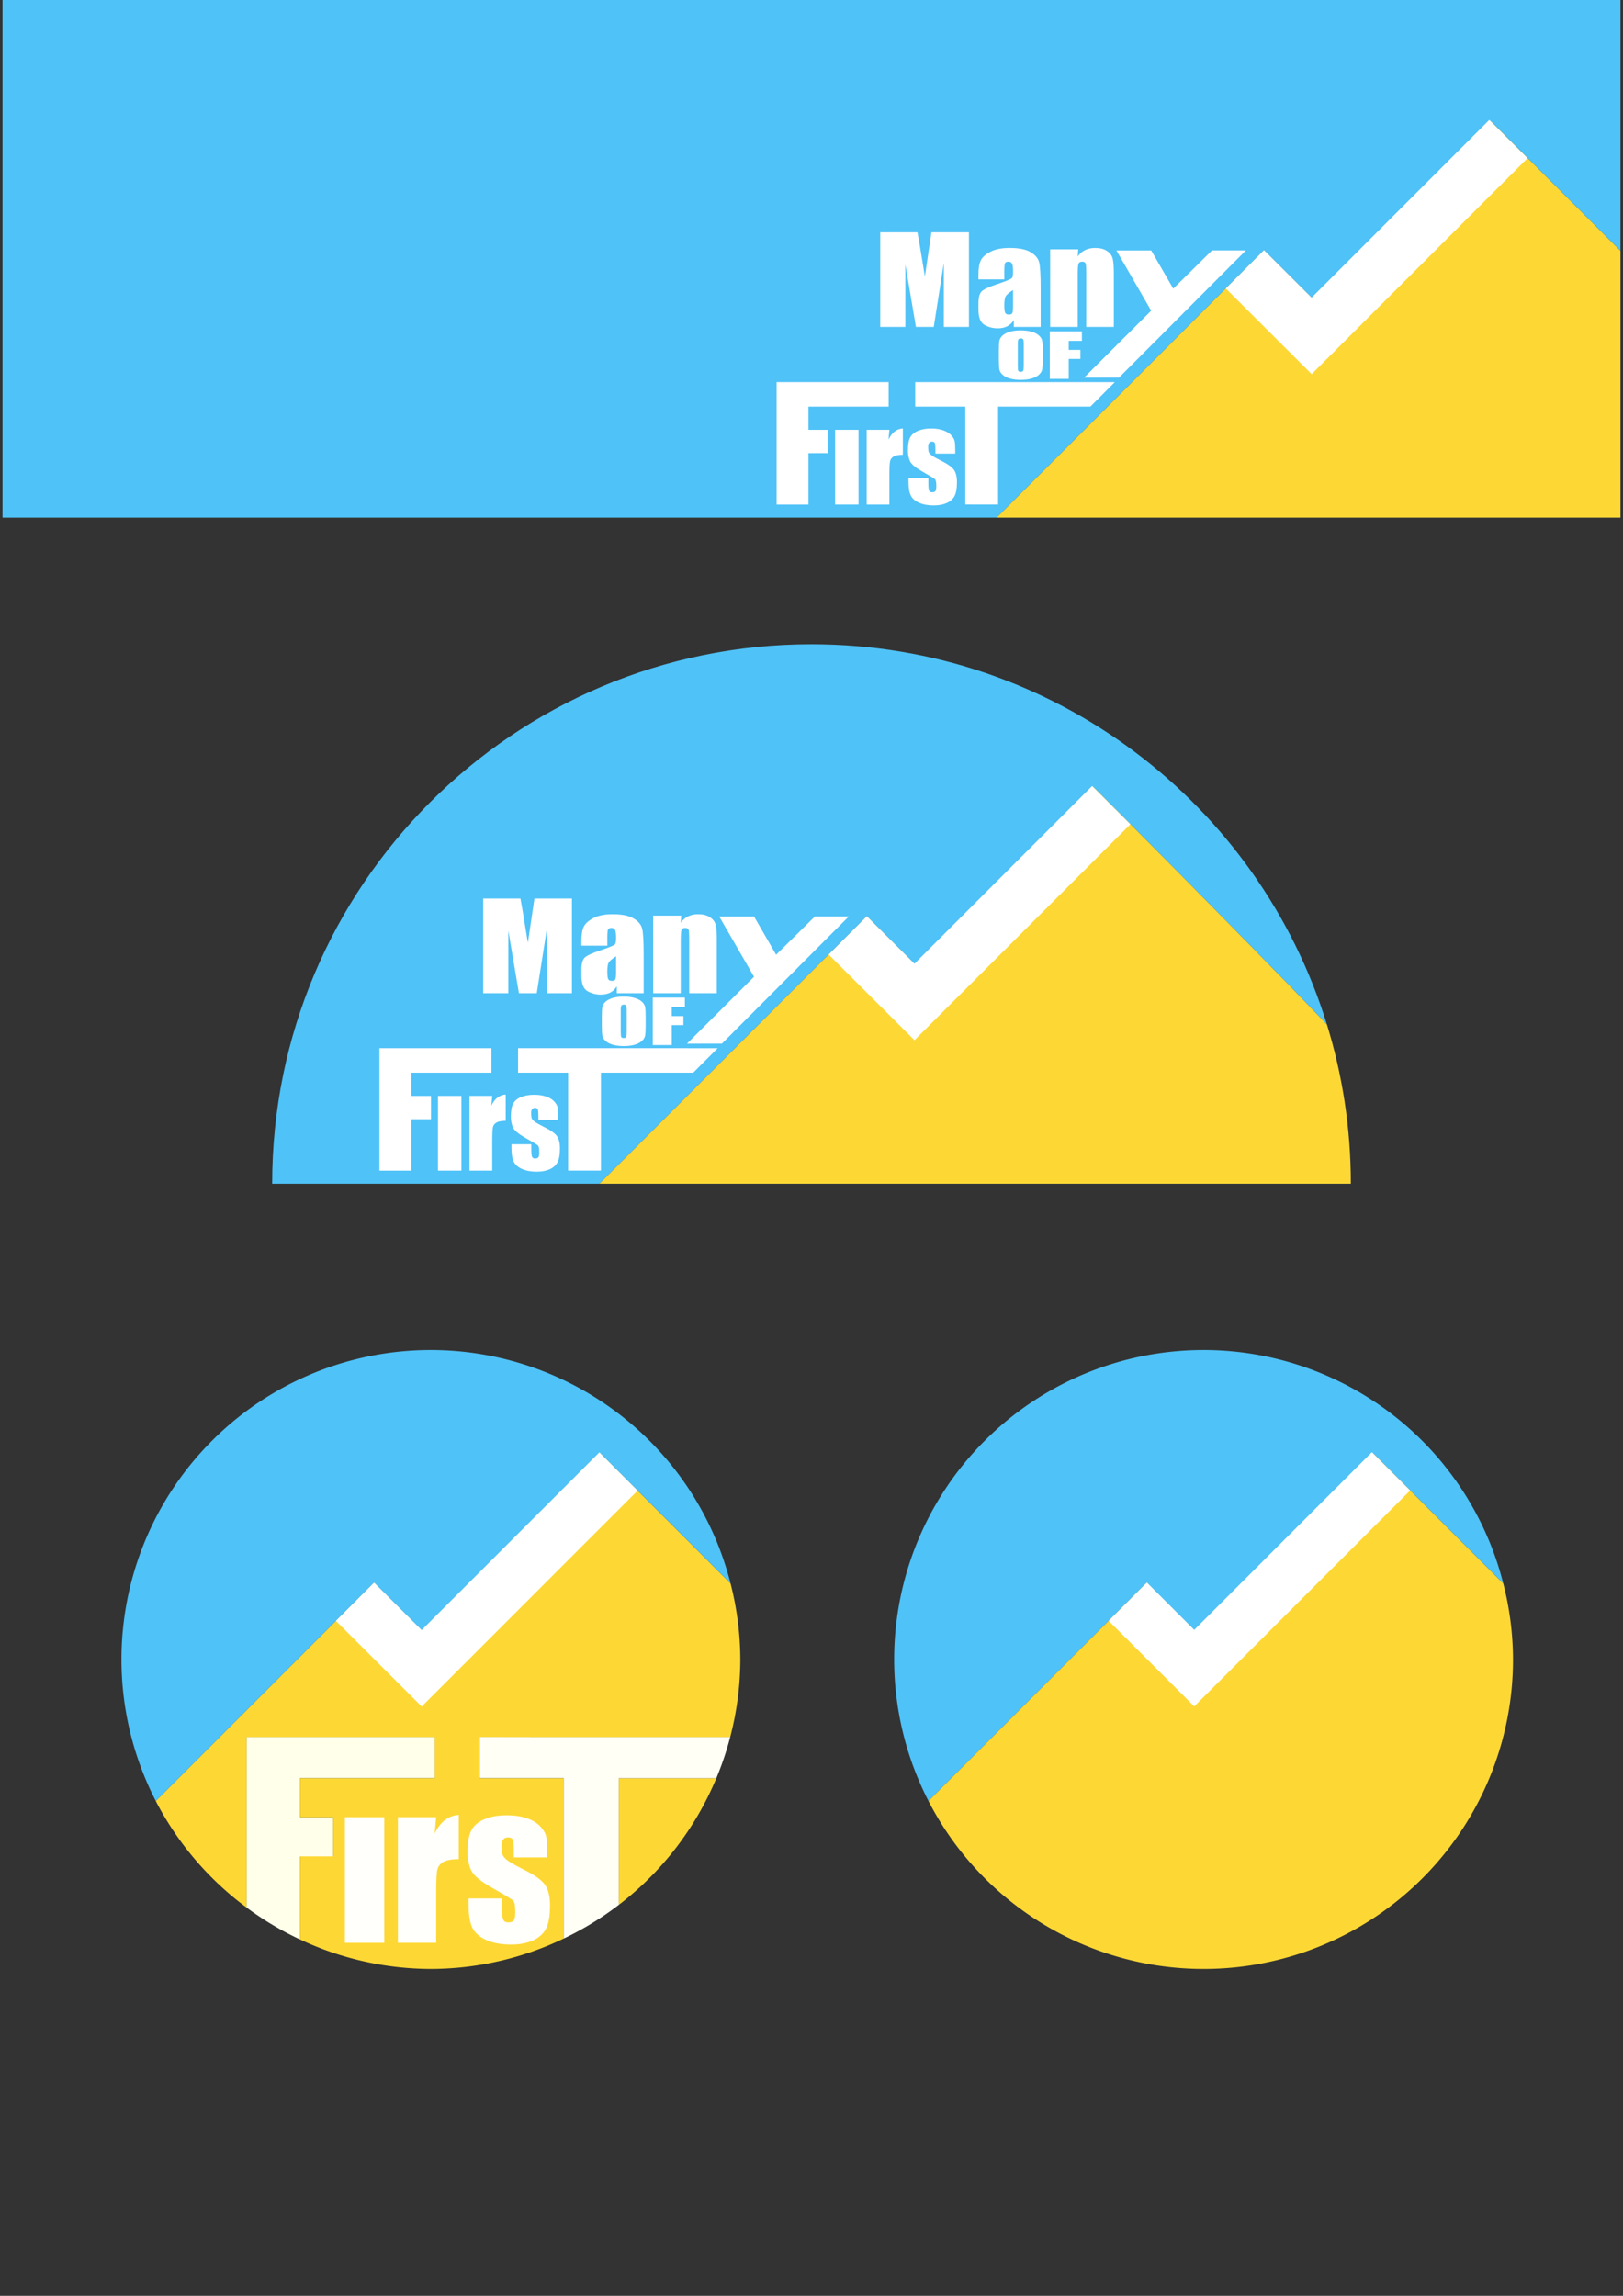 <?xml version="1.0" encoding="UTF-8" standalone="no"?>
<!-- Created with Inkscape (http://www.inkscape.org/) -->

<svg
   xmlns:dc="http://purl.org/dc/elements/1.1/"
   xmlns:cc="http://creativecommons.org/ns#"
   xmlns:rdf="http://www.w3.org/1999/02/22-rdf-syntax-ns#"
   xmlns:svg="http://www.w3.org/2000/svg"
   xmlns="http://www.w3.org/2000/svg"
   xmlns:sodipodi="http://sodipodi.sourceforge.net/DTD/sodipodi-0.dtd"
   xmlns:inkscape="http://www.inkscape.org/namespaces/inkscape"
   width="210mm"
   height="297mm"
   viewBox="0 0 210 297"
   version="1.1"
   id="svg8"
   inkscape:version="0.92.4 (5da689c313, 2019-01-14)"
   sodipodi:docname="FirstOfManyLogo.svg"
   inkscape:export-filename="C:\Users\Luke\Downloads\FirstOfManyLogo.png"
   inkscape:export-xdpi="199.46112"
   inkscape:export-ydpi="199.46112">
  <rect x="0" y="0" width="210" height="297" fill="#333333" stroke="none"/>
  <title
     id="title4530">the First of Many logo</title>
  <defs
     id="defs2" />
  <sodipodi:namedview
     id="base"
     pagecolor="#ffffff"
     bordercolor="#666666"
     borderopacity="1.0"
     inkscape:pageopacity="0.0"
     inkscape:pageshadow="2"
     inkscape:zoom="0.70710678"
     inkscape:cx="172.66072"
     inkscape:cy="648.18818"
     inkscape:document-units="mm"
     inkscape:current-layer="layer1"
     showgrid="false"
     inkscape:window-width="1920"
     inkscape:window-height="1017"
     inkscape:window-x="1272"
     inkscape:window-y="-8"
     inkscape:window-maximized="1" />
  <g
     inkscape:label="Layer 1"
     inkscape:groupmode="layer"
     id="layer1">
    <g
       style="font-style:normal;font-variant:normal;font-weight:normal;font-stretch:normal;font-size:10.583px;line-height:1.25;font-family:Impact;-inkscape-font-specification:Impact;letter-spacing:0px;word-spacing:0px;fill:#000000;fill-opacity:1;stroke:none;stroke-width:0.265"
       id="text4537" />
    <g
       style="font-style:normal;font-variant:normal;font-weight:normal;font-stretch:normal;font-size:10.583px;line-height:1.25;font-family:Impact;-inkscape-font-specification:Impact;letter-spacing:0px;word-spacing:0px;fill:#000000;fill-opacity:1;stroke:none;stroke-width:0.265"
       id="text4578" />
    <g
       id="g269">
      <path
         id="path5655"
         d="m 38.832,250.909 v -10.755 h 4.276 V 235.088 H 38.832 v -5.049 h 17.435 v -5.329 H 31.907 v 22.065 a 40.037,40.037 0 0 0 6.925,4.135 z"
         style="fill:#ffffea;fill-opacity:1;stroke:none;stroke-width:7;stroke-miterlimit:4;stroke-dasharray:none;stroke-opacity:1"
         inkscape:connector-curvature="0" />
      <path
         id="path5660"
         d="M 92.689,230.036 H 80.067 v 16.39 a 40.037,40.037 0 0 0 12.622,-16.39 z"
         style="fill:#fdd835;fill-opacity:1;stroke:none;stroke-width:7;stroke-miterlimit:4;stroke-dasharray:none;stroke-opacity:1"
         inkscape:connector-curvature="0" />
      <path
         id="path5658"
         d="m 94.482,224.713 -32.438,-0.006 v 5.332 h 10.888 v 20.75 a 40.037,40.037 0 0 0 7.134,-4.363 V 230.036 h 12.622 a 40.037,40.037 0 0 0 1.793,-5.323 z"
         style="fill:#fffff5;fill-opacity:1;stroke:none;stroke-width:7;stroke-miterlimit:4;stroke-dasharray:none;stroke-opacity:1"
         inkscape:connector-curvature="0" />
      <path
         id="path5497"
         d="m 77.761,188.086 -23.012,23.012 -6.353,-6.353 -28.242,28.242 A 40.037,40.037 0 0 0 31.907,246.775 V 224.709 h 24.359 v 5.329 H 38.832 v 5.049 h 4.276 v 5.066 H 38.832 v 10.755 a 40.037,40.037 0 0 0 16.92,3.809 40.037,40.037 0 0 0 17.181,-3.928 V 230.04 H 62.045 v -5.332 l 32.438,0.006 a 40.037,40.037 0 0 0 1.307,-10.032 40.037,40.037 0 0 0 -1.261,-9.828 z"
         style="fill:#fdd835;fill-opacity:1;stroke:none;stroke-width:7;stroke-miterlimit:4;stroke-dasharray:none;stroke-opacity:1"
         inkscape:connector-curvature="0" />
      <path
         id="path5488"
         d="m 55.752,174.644 a 40.037,40.037 0 0 0 -40.037,40.037 40.037,40.037 0 0 0 4.439,18.306 l 28.242,-28.242 6.353,6.353 23.012,-23.012 16.767,16.767 A 40.037,40.037 0 0 0 55.752,174.644 Z"
         style="fill:#4fc2f7;fill-opacity:1;stroke:none;stroke-width:7;stroke-miterlimit:4;stroke-dasharray:none;stroke-opacity:1"
         inkscape:connector-curvature="0" />
      <path
         sodipodi:nodetypes="ccc"
         inkscape:connector-curvature="0"
         id="path5492"
         d="m 45.933,207.205 8.629,8.615 25.466,-25.466"
         style="fill:none;stroke:#ffffff;stroke-width:7;stroke-linecap:butt;stroke-linejoin:miter;stroke-miterlimit:4;stroke-dasharray:none;stroke-opacity:1" />
      <path
         d="m 49.722,235.084 v 16.251 h -5.095 v -16.251 z"
         style="font-style:normal;font-variant:normal;font-weight:normal;font-stretch:normal;font-size:13.233px;line-height:1.25;font-family:Impact;-inkscape-font-specification:Impact;letter-spacing:0px;word-spacing:0px;fill:#fffffc;fill-opacity:1;stroke:none;stroke-width:0.19;stroke-miterlimit:4;stroke-dasharray:none;stroke-opacity:1"
         id="path4547-4-0-7-4-4-6"
         inkscape:connector-curvature="0"
         sodipodi:nodetypes="ccccc" />
      <path
         d="m 56.433,235.084 -0.196,2.131 q 1.078,-2.29 3.123,-2.425 v 5.719 q -1.359,0 -1.996,0.367 -0.637,0.367 -0.784,1.029 -0.147,0.649 -0.147,3.013 v 6.417 h -4.948 v -16.251 z"
         style="font-style:normal;font-variant:normal;font-weight:normal;font-stretch:normal;font-size:13.233px;line-height:1.25;font-family:Impact;-inkscape-font-specification:Impact;letter-spacing:0px;word-spacing:0px;fill:#fffffc;fill-opacity:1;stroke:none;stroke-width:0.19;stroke-miterlimit:4;stroke-dasharray:none;stroke-opacity:1"
         id="path4549-3-3-7-6-7-7"
         inkscape:connector-curvature="0" />
      <g
         id="text4545-4-3-5-0-9-1"
         style="font-style:normal;font-variant:normal;font-weight:normal;font-stretch:normal;font-size:24.785px;line-height:1.25;font-family:'AR DARLING';-inkscape-font-specification:'AR DARLING';letter-spacing:0px;word-spacing:0px;fill:#fffffc;fill-opacity:1;stroke:none;stroke-width:0.19;stroke-miterlimit:4;stroke-dasharray:none;stroke-opacity:1"
         transform="scale(0.995,1.005)"
         aria-label="s">
        <path
           id="path188"
           style="font-style:normal;font-variant:normal;font-weight:normal;font-stretch:normal;font-family:Impact;-inkscape-font-specification:Impact;fill:#fffffc;fill-opacity:1;stroke:none;stroke-width:0.19;stroke-miterlimit:4;stroke-dasharray:none;stroke-opacity:1"
           d="m 71.147,239.091 h -4.333 v -0.871 q 0,-1.113 -0.133,-1.404 -0.121,-0.303 -0.629,-0.303 -0.411,0 -0.617,0.278 -0.206,0.266 -0.206,0.811 0,0.738 0.097,1.089 0.109,0.339 0.617,0.75 0.52,0.411 2.118,1.198 2.13,1.041 2.796,1.961 0.666,0.92 0.666,2.675 0,1.961 -0.508,2.965 -0.508,0.992 -1.706,1.537 -1.186,0.532 -2.868,0.532 -1.864,0 -3.195,-0.581 -1.319,-0.581 -1.815,-1.573 -0.496,-0.992 -0.496,-3.001 v -0.775 h 4.333 v 1.017 q 0,1.295 0.157,1.682 0.169,0.387 0.654,0.387 0.52,0 0.726,-0.254 0.206,-0.266 0.206,-1.101 0,-1.15 -0.266,-1.44 -0.278,-0.29 -2.844,-1.719 -2.154,-1.21 -2.626,-2.191 -0.472,-0.992 -0.472,-2.348 0,-1.924 0.508,-2.832 0.508,-0.92 1.719,-1.416 1.222,-0.496 2.832,-0.496 1.597,0 2.711,0.411 1.126,0.399 1.719,1.065 0.605,0.666 0.726,1.234 0.133,0.569 0.133,1.779 z" />
      </g>
    </g>
    <g
       id="g274">
      <path
         id="path5488-7"
         d="m 155.732,174.644 a 40.037,40.037 0 0 0 -40.037,40.037 40.037,40.037 0 0 0 4.439,18.306 l 28.242,-28.242 6.353,6.353 23.012,-23.012 16.767,16.767 a 40.037,40.037 0 0 0 -38.776,-30.21 z"
         style="fill:#4fc2f7;fill-opacity:1;stroke:none;stroke-width:7;stroke-miterlimit:4;stroke-dasharray:none;stroke-opacity:1"
         inkscape:connector-curvature="0" />
      <path
         id="path5497-8"
         d="m 194.508,204.853 -16.767,-16.767 -23.012,23.012 -6.353,-6.353 -28.242,28.242 a 40.037,40.037 0 0 0 35.598,21.731 40.037,40.037 0 0 0 40.037,-40.037 40.037,40.037 0 0 0 -1.261,-9.828 z"
         style="fill:#fdd835;fill-opacity:1;stroke:none;stroke-width:7;stroke-miterlimit:4;stroke-dasharray:none;stroke-opacity:1"
         inkscape:connector-curvature="0" />
      <path
         sodipodi:nodetypes="ccc"
         inkscape:connector-curvature="0"
         id="path5492-9"
         d="m 145.921,207.2 8.599,8.599 25.466,-25.466"
         style="fill:none;stroke:#ffffff;stroke-width:7;stroke-linecap:butt;stroke-linejoin:miter;stroke-miterlimit:4;stroke-dasharray:none;stroke-opacity:1" />
    </g>
    <g
       id="g257">
      <path
         id="path5874"
         d="m 105,83.344 c -38.541,0 -69.784,31.246 -69.784,69.791 H 174.784 c 0,-1.7e-4 0,-2.6e-4 0,-5.3e-4 H 77.565 l 34.592,-34.59 6.36,6.338 23.012,-23.012 c 8.438,8.438 16.825,16.922 25.155,25.464 1.681,1.724 3.332,3.479 5.008,5.208 -8.786,-28.491 -35.319,-49.198 -66.692,-49.197 z"
         style="fill:#4fc2f7;fill-opacity:1;stroke:none;stroke-width:0.001;stroke-miterlimit:4;stroke-dasharray:none;stroke-opacity:1"
         inkscape:connector-curvature="0" />
      <path
         d="m 92.858,135.602 -3.162,3.166 H 77.754 v 12.666 l -4.245,-0.001 v -12.663 h -6.479 v -3.173 z"
         style="font-style:normal;font-variant:normal;font-weight:normal;font-stretch:normal;font-size:17.795px;line-height:1.25;font-family:Impact;-inkscape-font-specification:Impact;letter-spacing:0px;word-spacing:0px;fill:#ffffff;fill-opacity:1;stroke:none;stroke-width:0.113;stroke-miterlimit:4;stroke-dasharray:none;stroke-opacity:1"
         id="path4532-5"
         inkscape:connector-curvature="0"
         sodipodi:nodetypes="ccccccccc" />
      <path
         d="m 59.699,141.771 v 9.669 h -3.031 v -9.669 z"
         style="font-style:normal;font-variant:normal;font-weight:normal;font-stretch:normal;font-size:13.233px;line-height:1.25;font-family:Impact;-inkscape-font-specification:Impact;letter-spacing:0px;word-spacing:0px;fill:#ffffff;fill-opacity:1;stroke:none;stroke-width:0.113;stroke-miterlimit:4;stroke-dasharray:none;stroke-opacity:1"
         id="path4547-4"
         inkscape:connector-curvature="0"
         sodipodi:nodetypes="ccccc" />
      <path
         d="m 63.692,141.771 -0.117,1.268 q 0.641,-1.363 1.858,-1.443 v 3.403 q -0.809,0 -1.188,0.219 -0.379,0.219 -0.466,0.612 -0.087,0.386 -0.087,1.793 v 3.818 h -2.944 v -9.669 z"
         style="font-style:normal;font-variant:normal;font-weight:normal;font-stretch:normal;font-size:13.233px;line-height:1.25;font-family:Impact;-inkscape-font-specification:Impact;letter-spacing:0px;word-spacing:0px;fill:#ffffff;fill-opacity:1;stroke:none;stroke-width:0.113;stroke-miterlimit:4;stroke-dasharray:none;stroke-opacity:1"
         id="path4549-3"
         inkscape:connector-curvature="0" />
      <g
         id="text4545-4"
         style="font-style:normal;font-variant:normal;font-weight:normal;font-stretch:normal;font-size:14.747px;line-height:1.25;font-family:'AR DARLING';-inkscape-font-specification:'AR DARLING';letter-spacing:0px;word-spacing:0px;fill:#ffffff;fill-opacity:1;stroke:none;stroke-width:0.113;stroke-miterlimit:4;stroke-dasharray:none;stroke-opacity:1"
         transform="scale(0.995,1.005)"
         aria-label="s">
        <path
           id="path191"
           style="font-style:normal;font-variant:normal;font-weight:normal;font-stretch:normal;font-family:Impact;-inkscape-font-specification:Impact;fill:#ffffff;fill-opacity:1;stroke:none;stroke-width:0.113;stroke-miterlimit:4;stroke-dasharray:none;stroke-opacity:1"
           d="m 72.589,144.147 h -2.578 v -0.518 q 0,-0.662 -0.079,-0.835 -0.072,-0.18 -0.374,-0.18 -0.245,0 -0.367,0.166 -0.122,0.158 -0.122,0.482 0,0.439 0.058,0.648 0.065,0.202 0.367,0.446 0.31,0.245 1.26,0.713 1.267,0.619 1.663,1.167 0.396,0.547 0.396,1.591 0,1.167 -0.302,1.764 -0.302,0.59 -1.015,0.915 -0.706,0.317 -1.707,0.317 -1.109,0 -1.901,-0.346 -0.785,-0.346 -1.08,-0.936 -0.295,-0.59 -0.295,-1.786 v -0.461 h 2.578 v 0.605 q 0,0.77 0.094,1.001 0.101,0.23 0.389,0.23 0.31,0 0.432,-0.151 0.122,-0.158 0.122,-0.655 0,-0.684 -0.158,-0.857 -0.166,-0.173 -1.692,-1.023 -1.282,-0.72 -1.563,-1.303 -0.281,-0.59 -0.281,-1.397 0,-1.145 0.302,-1.685 0.302,-0.547 1.023,-0.843 0.727,-0.295 1.685,-0.295 0.951,0 1.613,0.245 0.67,0.238 1.023,0.634 0.36,0.396 0.432,0.734 0.079,0.338 0.079,1.059 z" />
      </g>
      <path
         d="M 49.099,135.599 H 63.592 v 3.171 H 53.219 v 3.004 h 2.544 v 3.014 h -2.544 v 6.655 h -4.12 z"
         style="font-style:normal;font-variant:normal;font-weight:normal;font-stretch:normal;font-size:17.772px;line-height:1.25;font-family:Impact;-inkscape-font-specification:Impact;letter-spacing:0px;word-spacing:0px;fill:#ffffff;fill-opacity:1;stroke:none;stroke-width:0.113;stroke-miterlimit:4;stroke-dasharray:none;stroke-opacity:1"
         id="path4573-3"
         inkscape:connector-curvature="0"
         sodipodi:nodetypes="ccccccccccc" />
      <g
         id="text4586-9"
         style="font-style:normal;font-variant:normal;font-weight:normal;font-stretch:normal;font-size:9.63px;line-height:1.25;font-family:'AR DARLING';-inkscape-font-specification:'AR DARLING';letter-spacing:0px;word-spacing:0px;fill:#ffffff;fill-opacity:1;stroke:none;stroke-width:0.113;stroke-miterlimit:4;stroke-dasharray:none;stroke-opacity:1"
         transform="scale(1.239,0.807)"
         aria-label="OF">
        <path
           id="path194"
           style="font-style:normal;font-variant:normal;font-weight:normal;font-stretch:normal;font-family:Impact;-inkscape-font-specification:Impact;fill:#ffffff;fill-opacity:1;stroke:none;stroke-width:0.113;stroke-miterlimit:4;stroke-dasharray:none;stroke-opacity:1"
           d="m 67.427,164.374 q 0,1.147 -0.056,1.627 -0.052,0.475 -0.339,0.87 -0.282,0.395 -0.766,0.607 -0.484,0.212 -1.128,0.212 -0.611,0 -1.1,-0.197 -0.484,-0.202 -0.781,-0.602 -0.296,-0.4 -0.353,-0.87 -0.056,-0.47 -0.056,-1.646 v -1.302 q 0,-1.147 0.052,-1.622 0.056,-0.48 0.339,-0.875 0.287,-0.395 0.771,-0.607 0.484,-0.212 1.128,-0.212 0.611,0 1.096,0.202 0.489,0.197 0.785,0.597 0.296,0.4 0.353,0.87 0.056,0.47 0.056,1.646 z m -1.98,-2.501 q 0,-0.531 -0.061,-0.677 -0.056,-0.15 -0.24,-0.15 -0.155,0 -0.24,0.122 -0.08,0.118 -0.08,0.705 v 3.555 q 0,0.663 0.052,0.818 0.056,0.155 0.254,0.155 0.202,0 0.259,-0.179 0.056,-0.179 0.056,-0.851 z" />
        <path
           id="path196"
           style="font-style:normal;font-variant:normal;font-weight:normal;font-stretch:normal;font-family:Impact;-inkscape-font-specification:Impact;fill:#ffffff;fill-opacity:1;stroke:none;stroke-width:0.113;stroke-miterlimit:4;stroke-dasharray:none;stroke-opacity:1"
           d="m 68.17,159.916 h 3.352 v 1.523 h -1.373 v 1.443 h 1.222 v 1.448 H 70.15 v 3.197 h -1.98 z" />
      </g>
      <g
         id="text4590-8"
         style="font-style:normal;font-variant:normal;font-weight:normal;font-stretch:normal;font-size:9.958px;line-height:1.25;font-family:'AR DARLING';-inkscape-font-specification:'AR DARLING';letter-spacing:0px;word-spacing:0px;fill:#ffffff;fill-opacity:1;stroke:none;stroke-width:0.113;stroke-miterlimit:4;stroke-dasharray:none;stroke-opacity:1"
         transform="scale(1.081,0.925)"
         aria-label="Man">
        <path
           id="path199"
           style="font-style:normal;font-variant:normal;font-weight:normal;font-stretch:condensed;font-size:16.743px;font-family:Impact;-inkscape-font-specification:'Impact, Condensed';font-variant-ligatures:normal;font-variant-caps:normal;font-variant-numeric:normal;font-feature-settings:normal;text-align:start;writing-mode:lr-tb;text-anchor:start;fill:#ffffff;fill-opacity:1;stroke:none;stroke-width:0.113;stroke-miterlimit:4;stroke-dasharray:none;stroke-opacity:1"
           d="m 68.458,125.667 v 13.236 h -3.009 v -8.936 l -1.202,8.936 h -2.134 l -1.267,-8.731 v 8.731 h -3.009 v -13.236 h 4.456 q 0.196,1.194 0.417,2.812 l 0.474,3.368 0.785,-6.181 z" />
        <path
           id="path201"
           style="font-style:normal;font-variant:normal;font-weight:normal;font-stretch:condensed;font-size:16.743px;font-family:Impact;-inkscape-font-specification:'Impact, Condensed';font-variant-ligatures:normal;font-variant-caps:normal;font-variant-numeric:normal;font-feature-settings:normal;text-align:start;writing-mode:lr-tb;text-anchor:start;fill:#ffffff;fill-opacity:1;stroke:none;stroke-width:0.113;stroke-miterlimit:4;stroke-dasharray:none;stroke-opacity:1"
           d="m 72.693,132.257 h -3.098 v -0.728 q 0,-1.259 0.286,-1.938 0.294,-0.687 1.169,-1.21 0.875,-0.523 2.273,-0.523 1.676,0 2.526,0.597 0.85,0.589 1.022,1.455 0.172,0.858 0.172,3.548 v 5.445 h -3.213 v -0.965 q -0.302,0.58 -0.785,0.875 -0.474,0.286 -1.136,0.286 -0.867,0 -1.594,-0.482 -0.719,-0.491 -0.719,-2.134 v -0.891 q 0,-1.218 0.384,-1.66 0.384,-0.441 1.905,-1.03 1.627,-0.638 1.741,-0.858 0.114,-0.221 0.114,-0.899 0,-0.85 -0.131,-1.104 -0.123,-0.262 -0.417,-0.262 -0.335,0 -0.417,0.221 -0.082,0.213 -0.082,1.12 z m 1.046,1.488 q -0.793,0.58 -0.924,0.973 -0.123,0.392 -0.123,1.128 0,0.842 0.106,1.087 0.114,0.245 0.441,0.245 0.311,0 0.401,-0.188 0.098,-0.196 0.098,-1.014 z" />
        <path
           id="path203"
           style="font-style:normal;font-variant:normal;font-weight:normal;font-stretch:condensed;font-size:16.743px;font-family:Impact;-inkscape-font-specification:'Impact, Condensed';font-variant-ligatures:normal;font-variant-caps:normal;font-variant-numeric:normal;font-feature-settings:normal;text-align:start;writing-mode:lr-tb;text-anchor:start;fill:#ffffff;fill-opacity:1;stroke:none;stroke-width:0.113;stroke-miterlimit:4;stroke-dasharray:none;stroke-opacity:1"
           d="m 81.539,128.054 -0.057,0.997 q 0.36,-0.597 0.875,-0.891 0.523,-0.302 1.202,-0.302 0.85,0 1.39,0.401 0.54,0.401 0.695,1.014 0.155,0.605 0.155,2.027 v 7.603 H 82.495 v -7.513 q 0,-1.12 -0.074,-1.365 -0.074,-0.245 -0.409,-0.245 -0.352,0 -0.441,0.286 -0.09,0.278 -0.09,1.504 v 7.333 H 78.179 V 128.054 Z" />
      </g>
      <path
         sodipodi:nodetypes="cccccccccc"
         inkscape:connector-curvature="0"
         id="path4640-2"
         d="m 88.887,135.016 4.52,-0.007 16.411,-16.444 h -4.387 l -5.01,4.944 -2.854,-4.943 h -4.503 l 4.361,7.554 0.137,0.238 z"
         style="fill:#ffffff;fill-opacity:1;stroke:none;stroke-width:0.113;stroke-linecap:butt;stroke-linejoin:miter;stroke-miterlimit:4;stroke-dasharray:none;stroke-opacity:1" />
      <path
         id="path5906"
         d="m 171.692,132.542 c -1.677,-1.729 -3.327,-3.484 -5.008,-5.208 -8.33,-8.541 -16.717,-17.026 -25.155,-25.464 l -23.012,23.012 -6.36,-6.338 -34.592,34.59 h 97.219 c -5e-5,-7.168 -1.084,-14.083 -3.092,-20.593 z"
         style="fill:#fdd835;fill-opacity:1;stroke:none;stroke-width:0.001;stroke-miterlimit:4;stroke-dasharray:none;stroke-opacity:1"
         inkscape:connector-curvature="0" />
      <path
         sodipodi:nodetypes="ccc"
         inkscape:connector-curvature="0"
         id="path5492-9-7"
         d="m 109.689,121.007 8.633,8.612 25.466,-25.466"
         style="fill:none;stroke:#ffffff;stroke-width:7;stroke-linecap:butt;stroke-linejoin:miter;stroke-miterlimit:4;stroke-dasharray:none;stroke-opacity:1" />
    </g>
    <g
       id="g238">
      <path
         id="rect994-7"
         d="M 0.324,0 V 66.967 H 128.953 l 34.592,-34.59 6.36,6.338 23.012,-23.012 16.759,16.759 V 0 Z"
         style="fill:#4fc2f7;fill-opacity:1;stroke-width:0.304"
         inkscape:connector-curvature="0" />
      <path
         d="m 144.246,49.434 -3.162,3.166 h -11.943 v 12.666 l -4.245,-0.001 V 52.603 h -6.479 V 49.43 Z"
         style="font-style:normal;font-variant:normal;font-weight:normal;font-stretch:normal;font-size:17.795px;line-height:1.25;font-family:Impact;-inkscape-font-specification:Impact;letter-spacing:0px;word-spacing:0px;fill:#ffffff;fill-opacity:1;stroke:none;stroke-width:0.113;stroke-miterlimit:4;stroke-dasharray:none;stroke-opacity:1"
         id="path4532-5-4"
         inkscape:connector-curvature="0"
         sodipodi:nodetypes="ccccccccc" />
      <path
         d="m 111.087,55.604 v 9.669 h -3.031 v -9.669 z"
         style="font-style:normal;font-variant:normal;font-weight:normal;font-stretch:normal;font-size:13.233px;line-height:1.25;font-family:Impact;-inkscape-font-specification:Impact;letter-spacing:0px;word-spacing:0px;fill:#ffffff;fill-opacity:1;stroke:none;stroke-width:0.113;stroke-miterlimit:4;stroke-dasharray:none;stroke-opacity:1"
         id="path4547-4-8"
         inkscape:connector-curvature="0"
         sodipodi:nodetypes="ccccc" />
      <path
         d="m 115.08,55.604 -0.117,1.268 q 0.641,-1.363 1.858,-1.443 v 3.403 q -0.809,0 -1.188,0.219 -0.379,0.219 -0.466,0.612 -0.087,0.386 -0.087,1.793 v 3.818 h -2.944 v -9.669 z"
         style="font-style:normal;font-variant:normal;font-weight:normal;font-stretch:normal;font-size:13.233px;line-height:1.25;font-family:Impact;-inkscape-font-specification:Impact;letter-spacing:0px;word-spacing:0px;fill:#ffffff;fill-opacity:1;stroke:none;stroke-width:0.113;stroke-miterlimit:4;stroke-dasharray:none;stroke-opacity:1"
         id="path4549-3-5"
         inkscape:connector-curvature="0" />
      <g
         id="text4545-4-6"
         style="font-style:normal;font-variant:normal;font-weight:normal;font-stretch:normal;font-size:14.747px;line-height:1.25;font-family:'AR DARLING';-inkscape-font-specification:'AR DARLING';letter-spacing:0px;word-spacing:0px;fill:#ffffff;fill-opacity:1;stroke:none;stroke-width:0.113;stroke-miterlimit:4;stroke-dasharray:none;stroke-opacity:1"
         transform="scale(0.995,1.005)"
         aria-label="s">
        <path
           id="path218"
           style="font-style:normal;font-variant:normal;font-weight:normal;font-stretch:normal;font-family:Impact;-inkscape-font-specification:Impact;fill:#ffffff;fill-opacity:1;stroke:none;stroke-width:0.113;stroke-miterlimit:4;stroke-dasharray:none;stroke-opacity:1"
           d="m 124.219,58.384 h -2.578 v -0.518 q 0,-0.662 -0.079,-0.835 -0.072,-0.18 -0.374,-0.18 -0.245,0 -0.367,0.166 -0.122,0.158 -0.122,0.482 0,0.439 0.058,0.648 0.065,0.202 0.367,0.446 0.31,0.245 1.26,0.713 1.267,0.619 1.663,1.167 0.396,0.547 0.396,1.591 0,1.167 -0.302,1.764 -0.302,0.59 -1.015,0.915 -0.706,0.317 -1.707,0.317 -1.109,0 -1.901,-0.346 -0.785,-0.346 -1.08,-0.936 -0.295,-0.59 -0.295,-1.786 v -0.461 h 2.578 v 0.605 q 0,0.77 0.094,1.001 0.101,0.23 0.389,0.23 0.31,0 0.432,-0.151 0.122,-0.158 0.122,-0.655 0,-0.684 -0.158,-0.857 -0.166,-0.173 -1.692,-1.023 -1.282,-0.72 -1.563,-1.303 -0.281,-0.59 -0.281,-1.397 0,-1.145 0.302,-1.685 0.302,-0.547 1.023,-0.843 0.727,-0.295 1.685,-0.295 0.951,0 1.613,0.245 0.67,0.238 1.023,0.634 0.36,0.396 0.432,0.734 0.079,0.338 0.079,1.059 z" />
      </g>
      <path
         d="m 100.487,49.431 h 14.494 v 3.171 h -10.374 v 3.004 h 2.544 v 3.014 h -2.544 v 6.655 h -4.12 z"
         style="font-style:normal;font-variant:normal;font-weight:normal;font-stretch:normal;font-size:17.772px;line-height:1.25;font-family:Impact;-inkscape-font-specification:Impact;letter-spacing:0px;word-spacing:0px;fill:#ffffff;fill-opacity:1;stroke:none;stroke-width:0.113;stroke-miterlimit:4;stroke-dasharray:none;stroke-opacity:1"
         id="path4573-3-2"
         inkscape:connector-curvature="0"
         sodipodi:nodetypes="ccccccccccc" />
      <g
         id="text4586-9-4"
         style="font-style:normal;font-variant:normal;font-weight:normal;font-stretch:normal;font-size:9.63px;line-height:1.25;font-family:'AR DARLING';-inkscape-font-specification:'AR DARLING';letter-spacing:0px;word-spacing:0px;fill:#ffffff;fill-opacity:1;stroke:none;stroke-width:0.113;stroke-miterlimit:4;stroke-dasharray:none;stroke-opacity:1"
         transform="scale(1.239,0.807)"
         aria-label="OF">
        <path
           id="path213"
           style="font-style:normal;font-variant:normal;font-weight:normal;font-stretch:normal;font-family:Impact;-inkscape-font-specification:Impact;fill:#ffffff;fill-opacity:1;stroke:none;stroke-width:0.113;stroke-miterlimit:4;stroke-dasharray:none;stroke-opacity:1"
           d="m 108.889,57.576 q 0,1.147 -0.056,1.627 -0.052,0.475 -0.339,0.87 -0.282,0.395 -0.766,0.607 -0.484,0.212 -1.128,0.212 -0.611,0 -1.1,-0.197 -0.484,-0.202 -0.781,-0.602 -0.296,-0.4 -0.353,-0.87 -0.056,-0.47 -0.056,-1.646 v -1.302 q 0,-1.147 0.052,-1.622 0.056,-0.48 0.339,-0.875 0.287,-0.395 0.771,-0.607 0.484,-0.212 1.128,-0.212 0.611,0 1.096,0.202 0.489,0.197 0.785,0.597 0.296,0.4 0.353,0.87 0.056,0.47 0.056,1.646 z m -1.98,-2.501 q 0,-0.531 -0.061,-0.677 -0.056,-0.15 -0.24,-0.15 -0.155,0 -0.24,0.122 -0.08,0.118 -0.08,0.705 v 3.555 q 0,0.663 0.052,0.818 0.056,0.155 0.254,0.155 0.202,0 0.259,-0.179 0.056,-0.179 0.056,-0.851 z" />
        <path
           id="path215"
           style="font-style:normal;font-variant:normal;font-weight:normal;font-stretch:normal;font-family:Impact;-inkscape-font-specification:Impact;fill:#ffffff;fill-opacity:1;stroke:none;stroke-width:0.113;stroke-miterlimit:4;stroke-dasharray:none;stroke-opacity:1"
           d="m 109.631,53.119 h 3.352 v 1.523 h -1.373 v 1.443 h 1.222 v 1.448 h -1.222 v 3.197 h -1.98 z" />
      </g>
      <g
         id="text4590-8-4"
         style="font-style:normal;font-variant:normal;font-weight:normal;font-stretch:normal;font-size:9.958px;line-height:1.25;font-family:'AR DARLING';-inkscape-font-specification:'AR DARLING';letter-spacing:0px;word-spacing:0px;fill:#ffffff;fill-opacity:1;stroke:none;stroke-width:0.113;stroke-miterlimit:4;stroke-dasharray:none;stroke-opacity:1"
         transform="scale(1.081,0.925)"
         aria-label="Man">
        <path
           id="path206"
           style="font-style:normal;font-variant:normal;font-weight:normal;font-stretch:condensed;font-size:16.743px;font-family:Impact;-inkscape-font-specification:'Impact, Condensed';font-variant-ligatures:normal;font-variant-caps:normal;font-variant-numeric:normal;font-feature-settings:normal;text-align:start;writing-mode:lr-tb;text-anchor:start;fill:#ffffff;fill-opacity:1;stroke:none;stroke-width:0.113;stroke-miterlimit:4;stroke-dasharray:none;stroke-opacity:1"
           d="m 115.977,32.485 v 13.236 h -3.009 v -8.936 l -1.202,8.936 h -2.134 l -1.267,-8.731 v 8.731 h -3.009 V 32.485 h 4.456 q 0.196,1.194 0.417,2.812 l 0.474,3.368 0.785,-6.181 z" />
        <path
           id="path208"
           style="font-style:normal;font-variant:normal;font-weight:normal;font-stretch:condensed;font-size:16.743px;font-family:Impact;-inkscape-font-specification:'Impact, Condensed';font-variant-ligatures:normal;font-variant-caps:normal;font-variant-numeric:normal;font-feature-settings:normal;text-align:start;writing-mode:lr-tb;text-anchor:start;fill:#ffffff;fill-opacity:1;stroke:none;stroke-width:0.113;stroke-miterlimit:4;stroke-dasharray:none;stroke-opacity:1"
           d="m 120.212,39.074 h -3.098 v -0.728 q 0,-1.259 0.286,-1.938 0.294,-0.687 1.169,-1.21 0.875,-0.523 2.273,-0.523 1.676,0 2.526,0.597 0.85,0.589 1.022,1.455 0.172,0.858 0.172,3.548 v 5.445 h -3.213 v -0.965 q -0.302,0.58 -0.785,0.875 -0.474,0.286 -1.136,0.286 -0.867,0 -1.594,-0.482 -0.719,-0.491 -0.719,-2.134 v -0.891 q 0,-1.218 0.384,-1.66 0.384,-0.441 1.905,-1.03 1.627,-0.638 1.741,-0.858 0.114,-0.221 0.114,-0.899 0,-0.85 -0.131,-1.104 -0.123,-0.262 -0.417,-0.262 -0.335,0 -0.417,0.221 -0.082,0.213 -0.082,1.12 z m 1.046,1.488 q -0.793,0.58 -0.924,0.973 -0.123,0.392 -0.123,1.128 0,0.842 0.106,1.087 0.114,0.245 0.441,0.245 0.311,0 0.401,-0.188 0.098,-0.196 0.098,-1.014 z" />
        <path
           id="path210"
           style="font-style:normal;font-variant:normal;font-weight:normal;font-stretch:condensed;font-size:16.743px;font-family:Impact;-inkscape-font-specification:'Impact, Condensed';font-variant-ligatures:normal;font-variant-caps:normal;font-variant-numeric:normal;font-feature-settings:normal;text-align:start;writing-mode:lr-tb;text-anchor:start;fill:#ffffff;fill-opacity:1;stroke:none;stroke-width:0.113;stroke-miterlimit:4;stroke-dasharray:none;stroke-opacity:1"
           d="m 129.058,34.872 -0.057,0.997 q 0.36,-0.597 0.875,-0.891 0.523,-0.302 1.202,-0.302 0.85,0 1.39,0.401 0.54,0.401 0.695,1.014 0.155,0.605 0.155,2.027 v 7.603 h -3.303 v -7.513 q 0,-1.12 -0.074,-1.365 -0.074,-0.245 -0.409,-0.245 -0.352,0 -0.441,0.286 -0.09,0.278 -0.09,1.504 v 7.333 h -3.303 V 34.872 Z" />
      </g>
      <path
         sodipodi:nodetypes="cccccccccc"
         inkscape:connector-curvature="0"
         id="path4640-2-0"
         d="m 140.275,48.849 4.52,-0.007 16.411,-16.444 h -4.387 l -5.01,4.944 -2.854,-4.943 h -4.503 l 4.361,7.554 0.137,0.238 z"
         style="fill:#ffffff;fill-opacity:1;stroke:none;stroke-width:0.113;stroke-linecap:butt;stroke-linejoin:miter;stroke-miterlimit:4;stroke-dasharray:none;stroke-opacity:1" />
      <path
         inkscape:connector-curvature="0"
         id="path5728-5"
         d="M 209.676,32.462 192.917,15.703 169.905,38.715 163.544,32.377 128.953,66.967 h 80.723 z"
         style="fill:#fdd835;fill-opacity:1;stroke-width:0.304" />
      <path
         sodipodi:nodetypes="ccc"
         inkscape:connector-curvature="0"
         id="path5492-9-7-3"
         d="m 161.077,34.839 8.633,8.612 25.466,-25.466"
         style="fill:none;stroke:#ffffff;stroke-width:7;stroke-linecap:butt;stroke-linejoin:miter;stroke-miterlimit:4;stroke-dasharray:none;stroke-opacity:1" />
    </g>
  </g>
</svg>
